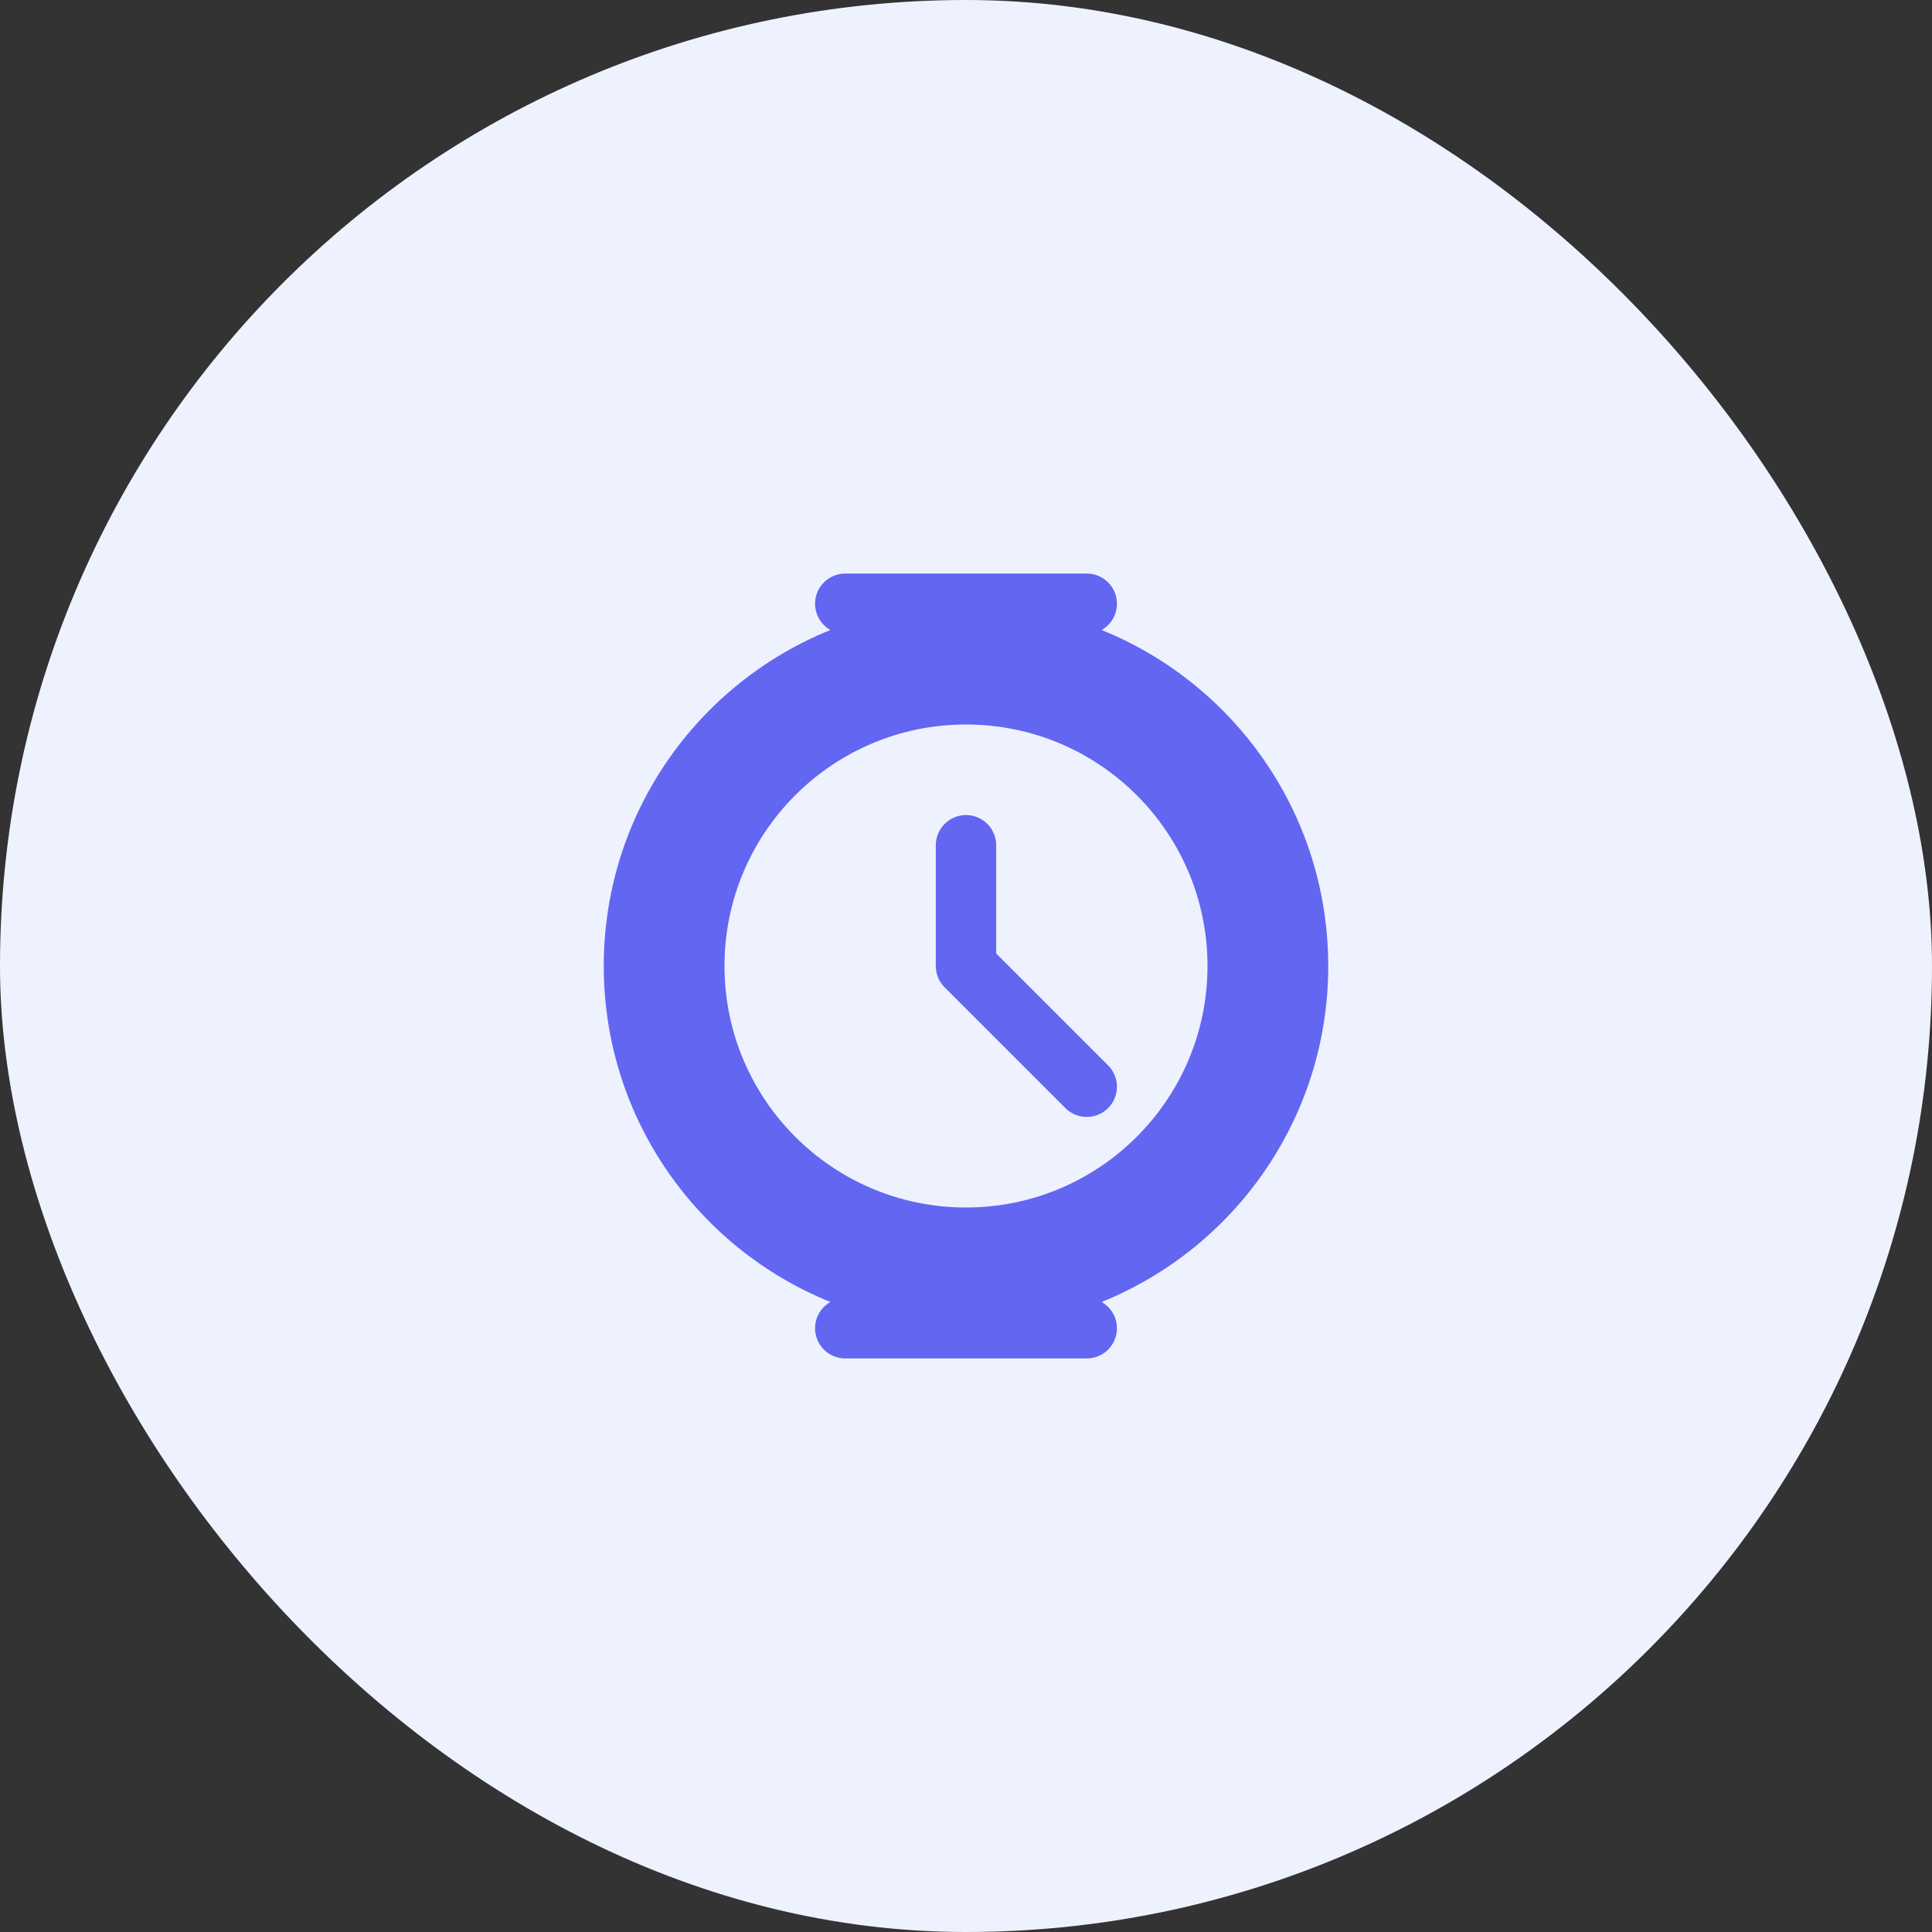 <svg width="64" height="64" viewBox="0 0 64 64" fill="none" xmlns="http://www.w3.org/2000/svg">
    <rect x="0" y="0" width="64" height="64" fill="#333333" stroke="none"/>
    <rect width="64" height="64" rx="32" fill="#EEF2FF"/>
    <path d="M32 20C25.373 20 20 25.373 20 32C20 38.627 25.373 44 32 44C38.627 44 44 38.627 44 32C44 25.373 38.627 20 32 20ZM32 40C27.582 40 24 36.418 24 32C24 27.582 27.582 24 32 24C36.418 24 40 27.582 40 32C40 36.418 36.418 40 32 40Z" fill="#6366F1"/>
    <path d="M32 28L32 32L36 36" stroke="#6366F1" stroke-width="2" stroke-linecap="round" stroke-linejoin="round"/>
    <path d="M28 20H36" stroke="#6366F1" stroke-width="2" stroke-linecap="round"/>
    <path d="M28 44H36" stroke="#6366F1" stroke-width="2" stroke-linecap="round"/>
</svg> 